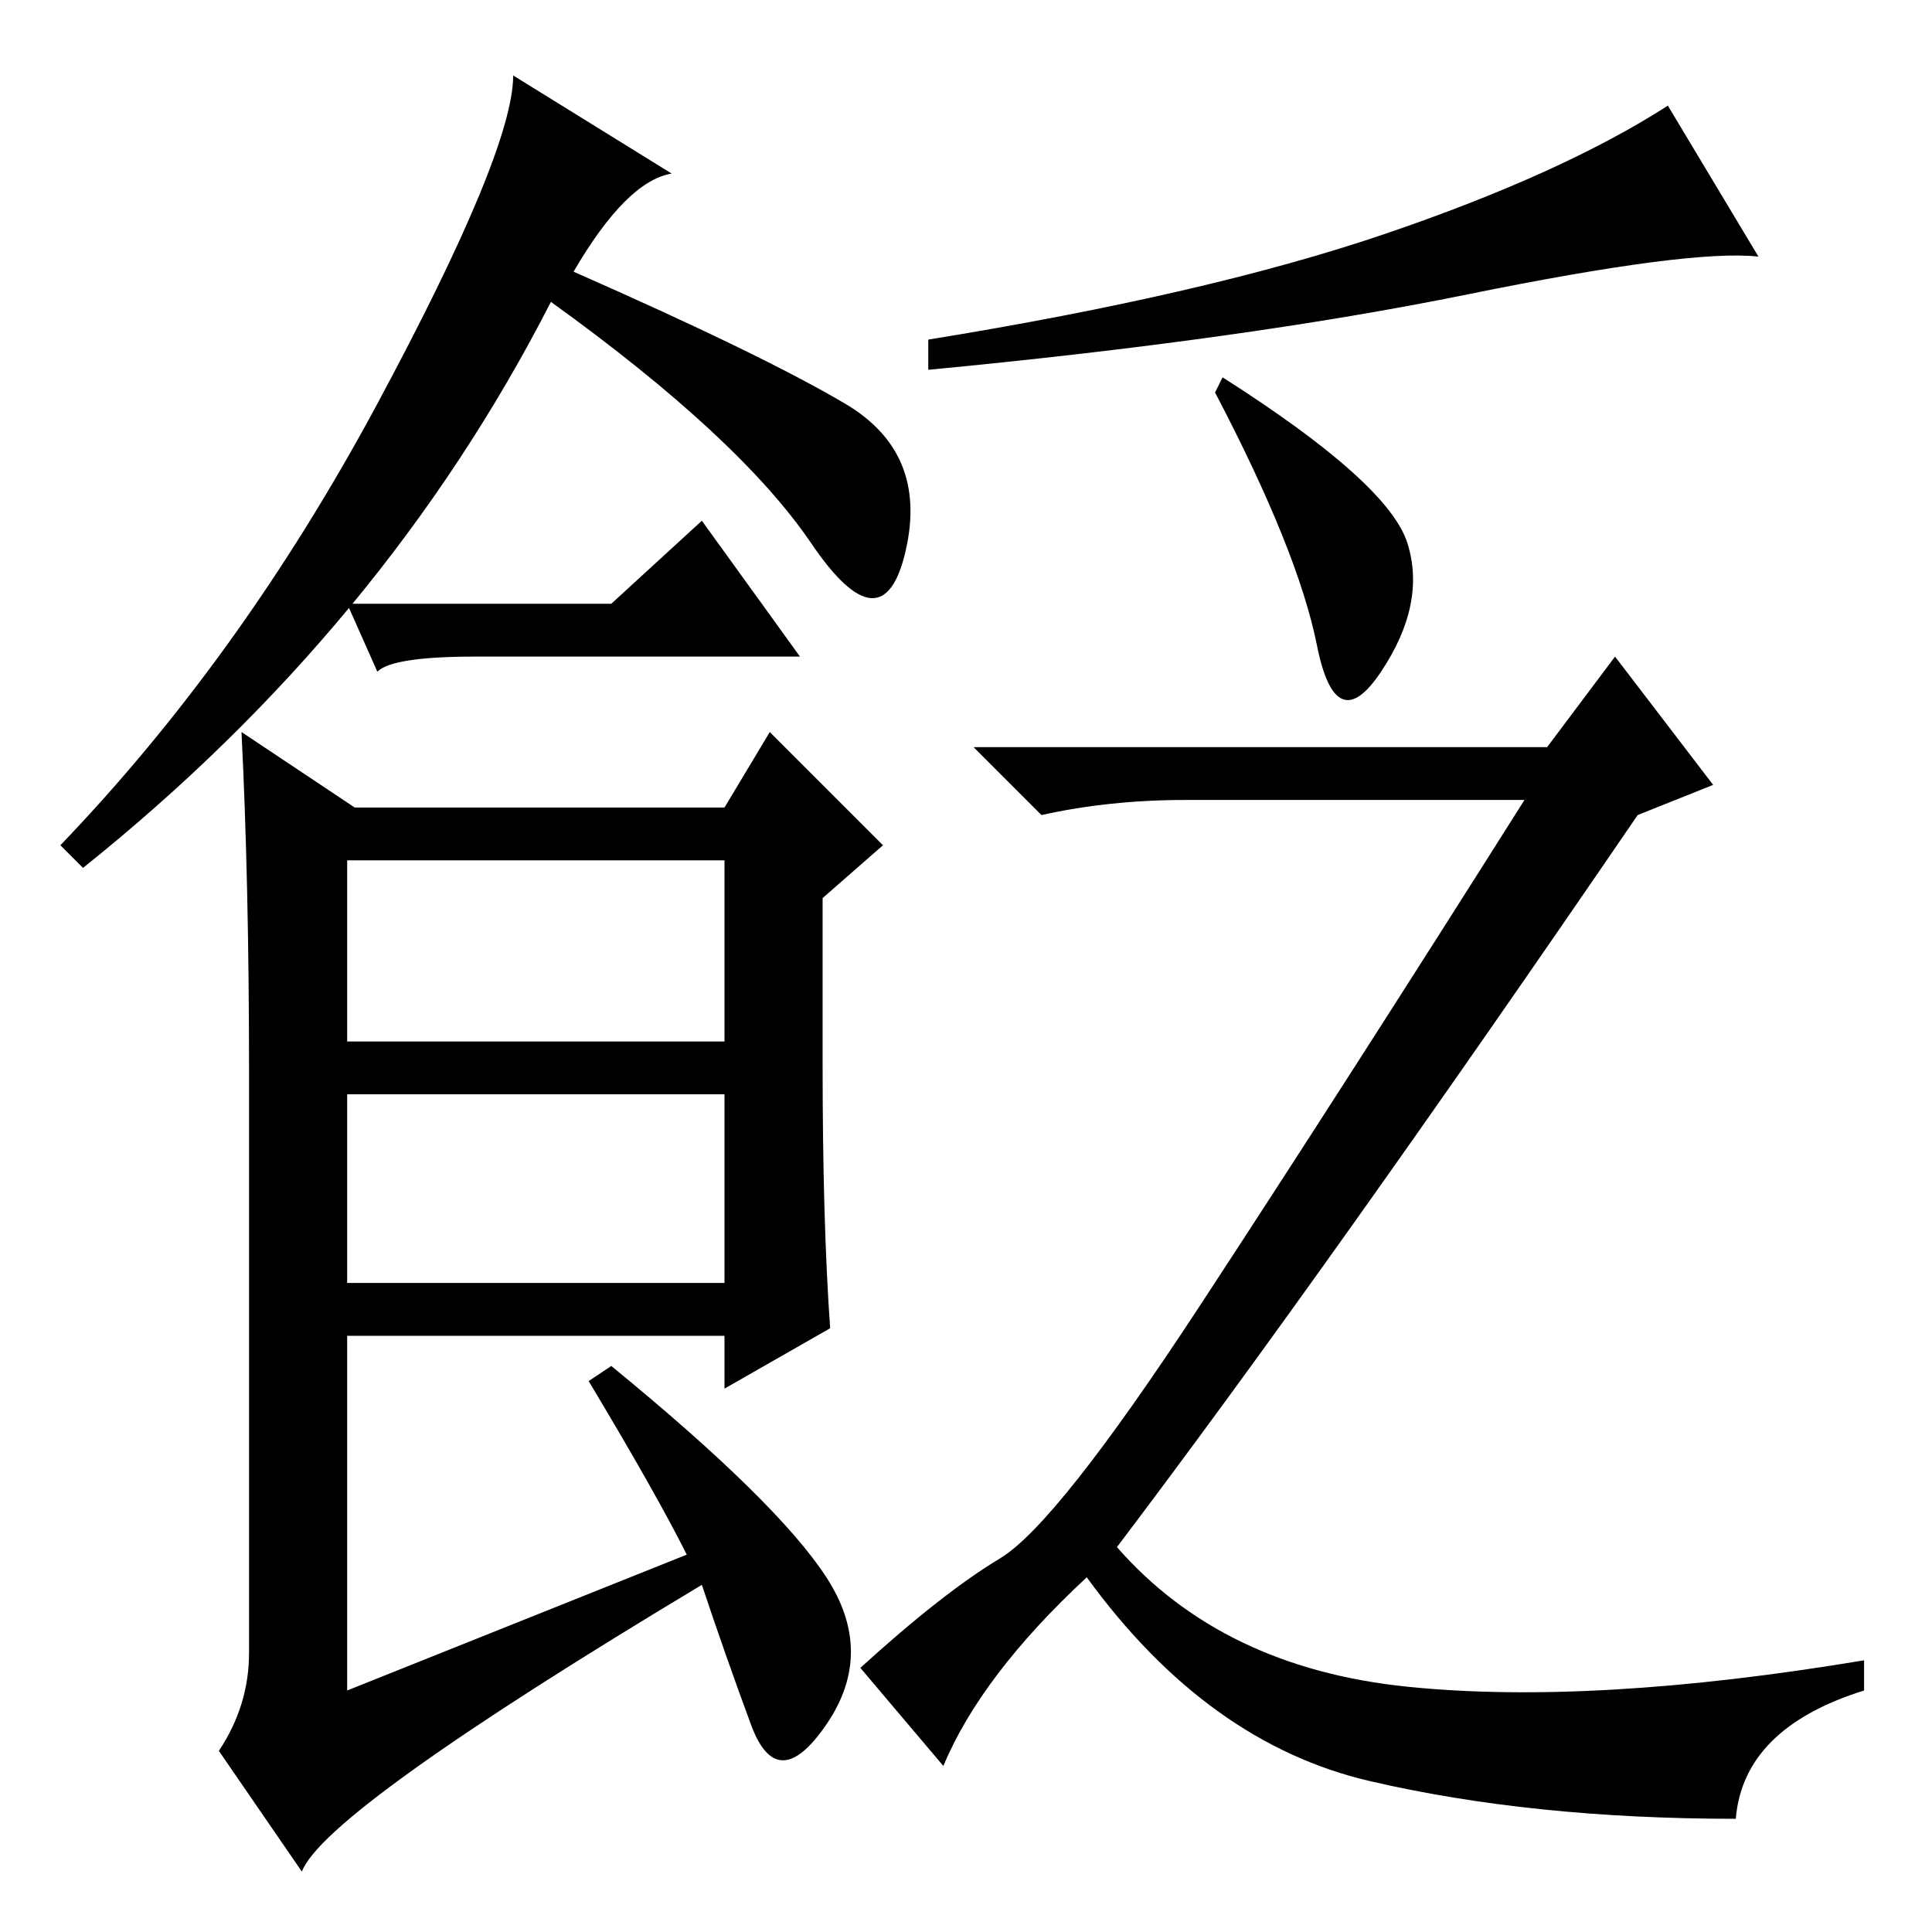 <?xml version="1.0" standalone="no"?>
<!DOCTYPE svg PUBLIC "-//W3C//DTD SVG 1.1//EN" "http://www.w3.org/Graphics/SVG/1.1/DTD/svg11.dtd" >
<svg xmlns="http://www.w3.org/2000/svg" xmlns:xlink="http://www.w3.org/1999/xlink" version="1.1" viewBox="0 -36 256 256">
  <g transform="matrix(1 0 0 -1 0 220)">
   <path fill="currentColor"
d="M76 220q25 -11 36 -17.5t8 -19.5t-12.5 1t-34.5 32q-22 -43 -62 -75l-3 3q24 25 42 58.5t18 43.5l21 -13q-6 -1 -13 -13zM109 115q0 -21 1 -35l-14 -8v7h-50v-47l45 18q-4 8 -13 23l3 2q22 -18 28.5 -28t0 -19.5t-10 0t-6.5 18.5q-50 -30 -53 -38l-11 16q4 6 4 13v77
q0 25 -1 45l15 -10h49l6 10l15 -15l-8 -7v-22zM46 118h50v24h-50v-24zM46 86h50v25h-50v-25zM183.5 225q23.5 8 37.5 17l12 -20q-9 1 -38.5 -5t-71.5 -10v4q37 6 60.5 14zM186.5 184q2.5 -8 -3.5 -17t-8.5 3.5t-13.5 33.5l1 2q22 -14 24.5 -22zM125 22l-11 13
q11 10 18.5 14.5t26.5 33.5t43 67h-45q-10 0 -19 -2l-9 9h76l9 12l13 -17l-10 -4q-41 -60 -69 -97q14 -16 38.5 -18.5t60.5 3.5v-4q-16 -5 -17 -17q-27 0 -48.5 5t-37.5 27q-14 -13 -19 -25zM81 176l12 11l13 -18h-43q-11 0 -13 -2l-4 9h35z" />
  </g>

</svg>
